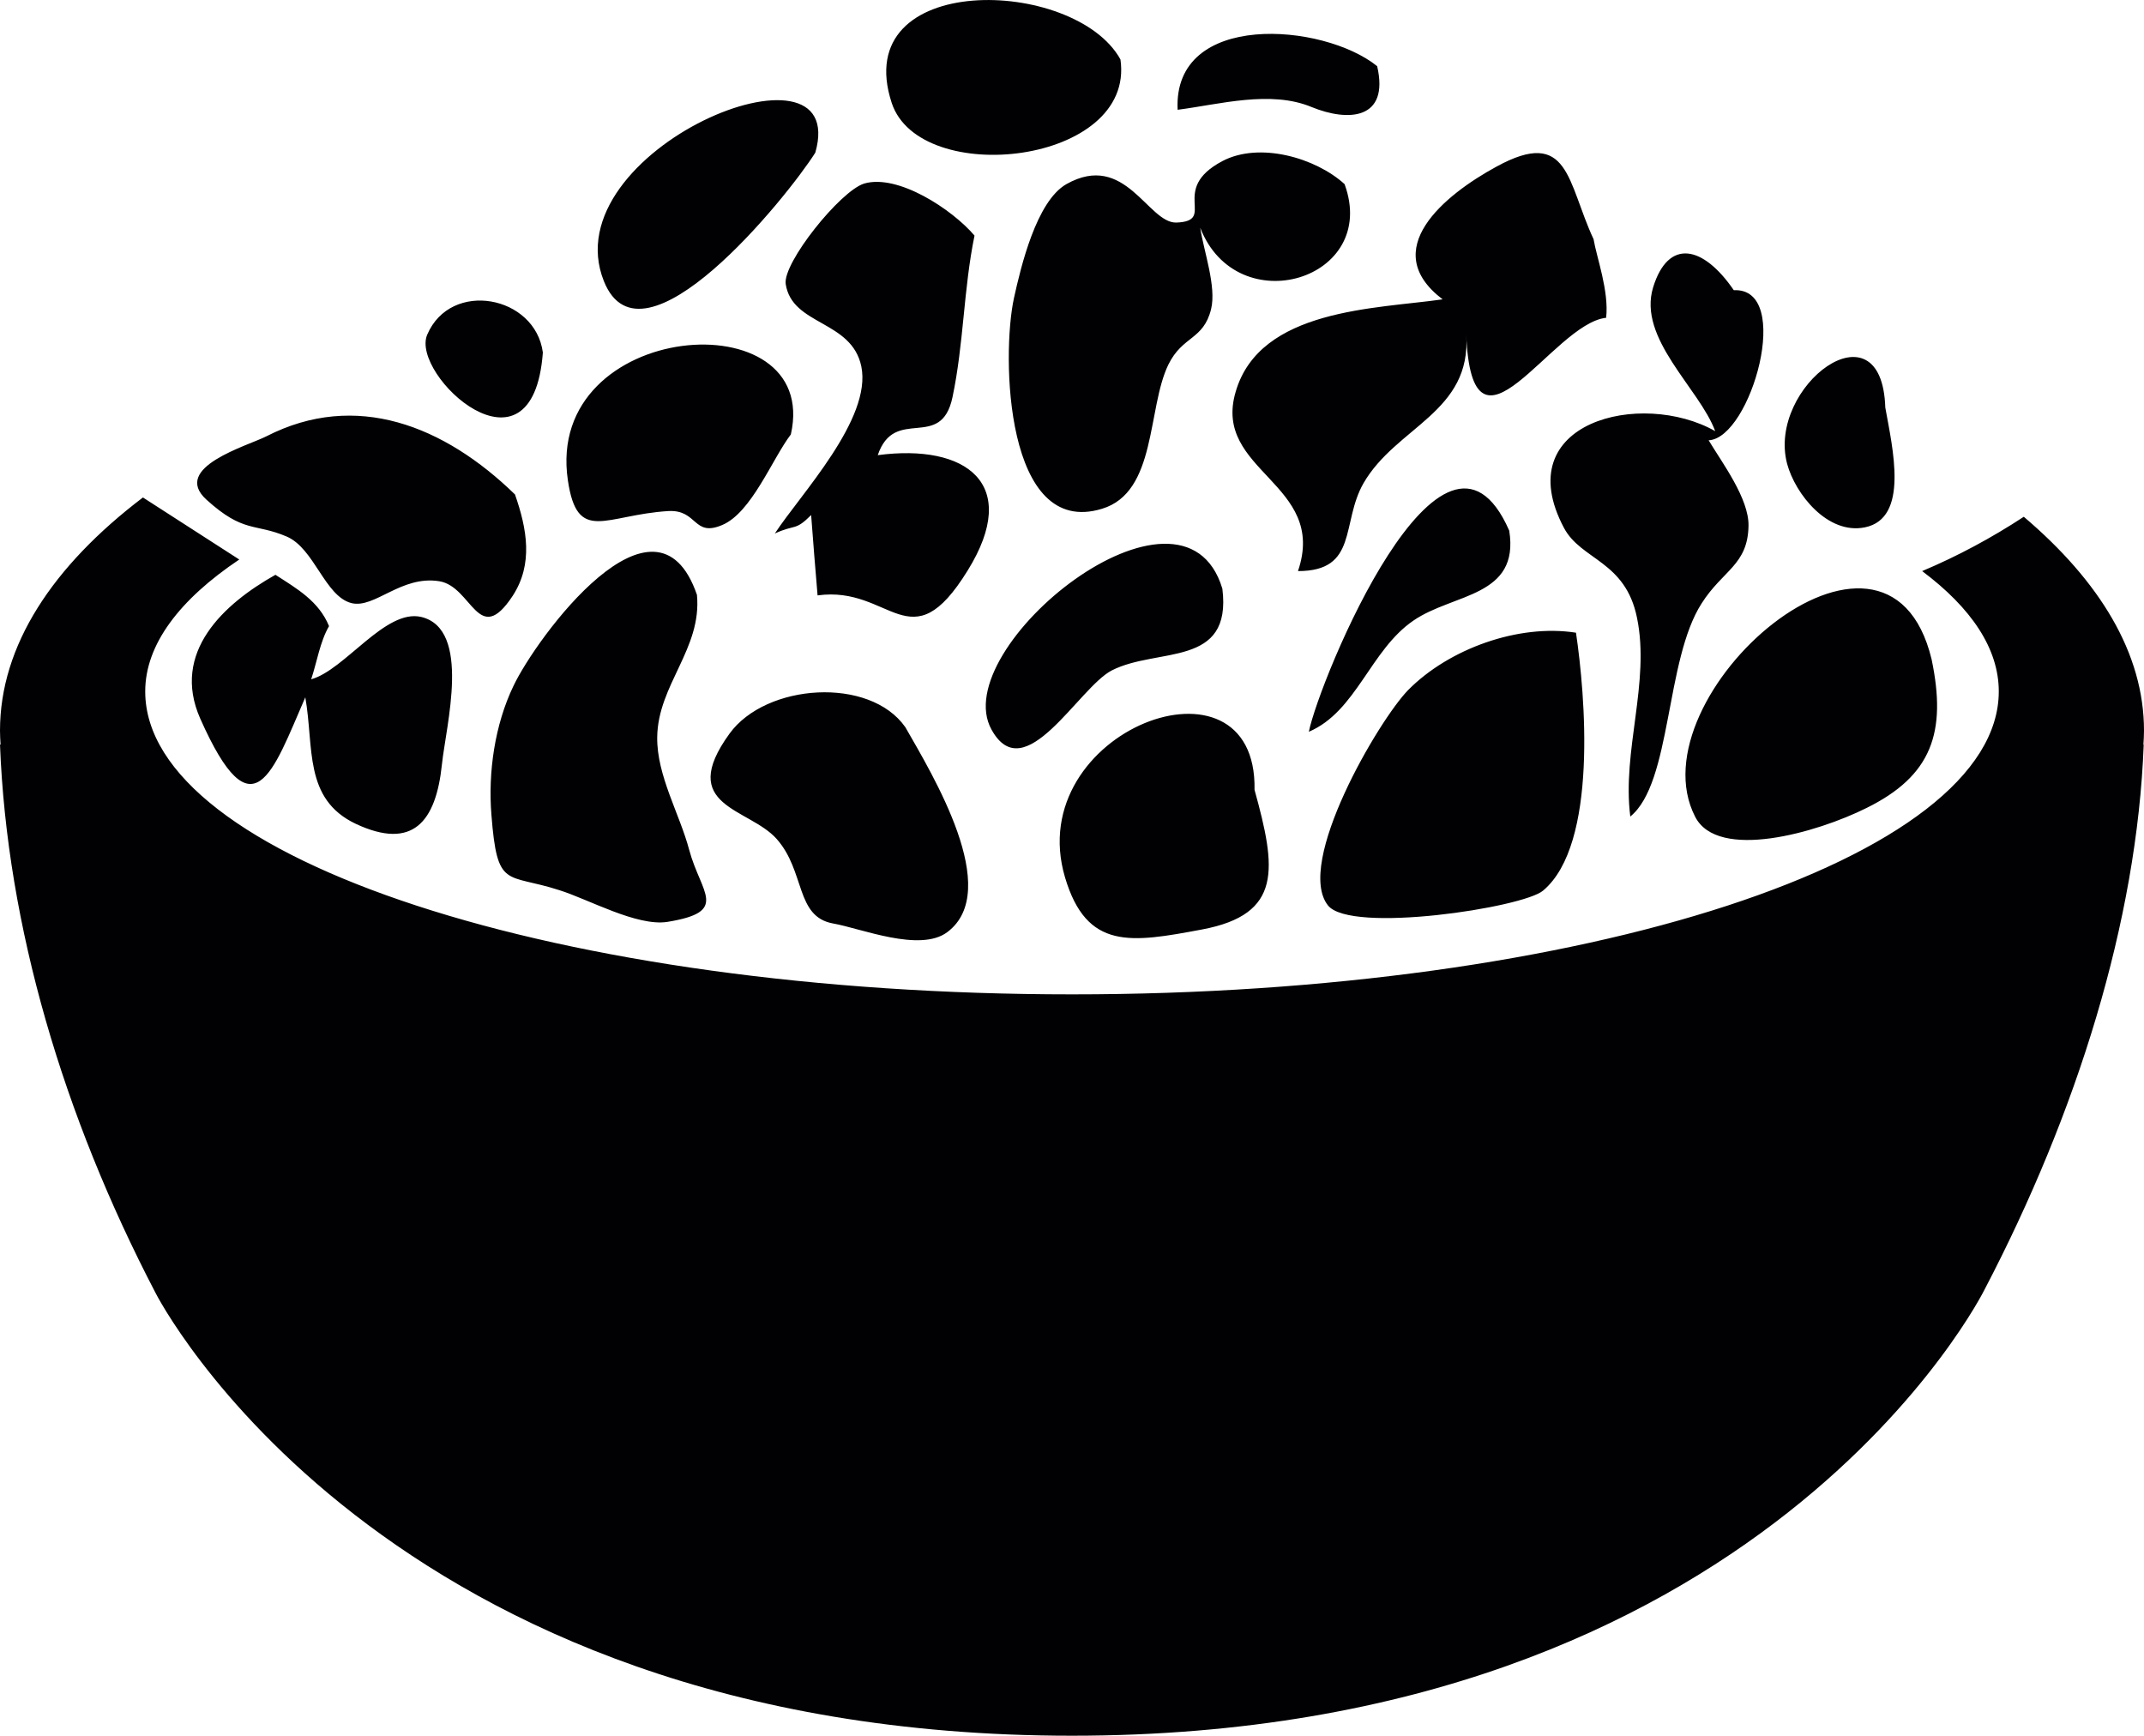 <?xml version="1.0" encoding="iso-8859-1"?>
<!-- Generator: Adobe Illustrator 16.0.4, SVG Export Plug-In . SVG Version: 6.00 Build 0)  -->
<!DOCTYPE svg PUBLIC "-//W3C//DTD SVG 1.1//EN" "http://www.w3.org/Graphics/SVG/1.1/DTD/svg11.dtd">
<svg version="1.1" id="Capa_1" xmlns="http://www.w3.org/2000/svg" xmlns:xlink="http://www.w3.org/1999/xlink" x="0px" y="0px"
	 width="15px" height="12.142px" viewBox="0 0 15 12.142" style="enable-background:new 0 0 15 12.142;" xml:space="preserve">
<path style="fill:#010002;" d="M7.451,6.137C7.148,5.111,8.797,4.492,8.777,5.525C8.93,6.077,8.973,6.396,8.41,6.502
	C7.913,6.595,7.603,6.649,7.451,6.137z M8.645,2.741C8.48,3.299,9.291,3.379,9.081,3.995c0.423,0,0.3-0.337,0.458-0.614
	c0.229-0.398,0.758-0.495,0.719-1.044c0.04,1.009,0.601-0.074,0.979-0.114c0.021-0.188-0.067-0.423-0.088-0.55
	c-0.186-0.398-0.169-0.787-0.68-0.507c-0.364,0.198-0.832,0.582-0.376,0.928C9.631,2.161,8.814,2.157,8.645,2.741z M7.461,1.288
	c-0.21,0.119-0.319,0.579-0.367,0.797C7.006,2.488,7.032,3.767,7.71,3.559c0.384-0.116,0.315-0.701,0.464-1.008
	C8.274,2.347,8.419,2.38,8.473,2.163c0.039-0.159-0.052-0.408-0.076-0.57c0.258,0.664,1.255,0.364,1.01-0.305
	C9.205,1.104,8.812,0.99,8.552,1.127c-0.378,0.2-0.033,0.419-0.322,0.43C8.031,1.562,7.873,1.056,7.461,1.288z M8.552,4.118
	C8.275,3.199,6.619,4.533,6.937,5.104C7.168,5.523,7.545,4.811,7.778,4.69C8.099,4.526,8.621,4.674,8.552,4.118z M9.177,0.749
	c0.254,0.104,0.545,0.09,0.458-0.286c-0.376-0.304-1.43-0.388-1.396,0.305C8.533,0.73,8.889,0.629,9.177,0.749z M9.889,4.341
	c0.279-0.192,0.744-0.163,0.67-0.629C10.095,2.653,9.23,4.758,9.157,5.119C9.49,4.977,9.587,4.547,9.889,4.341z M11.86,5.714
	c0.159,0.309,0.851,0.112,1.199-0.062c0.456-0.225,0.562-0.529,0.455-1.04C13.201,3.317,11.425,4.87,11.86,5.714z M10.796,6.23
	c0.386-0.324,0.294-1.375,0.23-1.804c-0.402-0.063-0.889,0.112-1.175,0.402c-0.207,0.213-0.793,1.212-0.56,1.506
	C9.449,6.533,10.656,6.35,10.796,6.23z M13.047,3.689c0.312-0.063,0.194-0.554,0.143-0.838c-0.024-0.754-0.829-0.149-0.687,0.393
	C12.56,3.456,12.787,3.742,13.047,3.689z M10.942,3.693c0.121,0.227,0.43,0.229,0.511,0.629c0.093,0.452-0.106,0.93-0.047,1.39
	c0.291-0.237,0.243-1.093,0.499-1.491c0.148-0.233,0.323-0.268,0.328-0.542c0.004-0.191-0.184-0.441-0.279-0.599
	c0.296-0.014,0.595-1.07,0.176-1.05c-0.215-0.314-0.458-0.363-0.564-0.021c-0.111,0.359,0.323,0.707,0.434,1.007
	C11.483,2.723,10.548,2.951,10.942,3.693z M4.676,3.575c0.206-0.011,0.173,0.184,0.376,0.098c0.206-0.086,0.35-0.462,0.481-0.634
	C5.748,2.087,3.806,2.234,3.973,3.36C4.039,3.808,4.234,3.602,4.676,3.575z M3.798,2.466C3.745,2.067,3.154,1.955,2.989,2.341
	C2.868,2.623,3.727,3.417,3.798,2.466z M3.592,4.799c-0.13,0.27-0.178,0.603-0.154,0.9C3.479,6.225,3.54,6.106,3.913,6.227
	C4.116,6.29,4.455,6.482,4.669,6.449c0.437-0.071,0.235-0.198,0.153-0.503C4.755,5.693,4.595,5.426,4.598,5.158
	C4.602,4.79,4.912,4.539,4.876,4.161C4.588,3.325,3.753,4.459,3.592,4.799z M2.005,3.753C2.2,3.836,2.272,4.171,2.459,4.219
	c0.163,0.04,0.347-0.196,0.615-0.153c0.23,0.038,0.272,0.468,0.513,0.102c0.145-0.223,0.1-0.468,0.016-0.709
	C3.11,2.979,2.491,2.731,1.864,3.052c-0.131,0.067-0.668,0.217-0.42,0.443C1.705,3.732,1.782,3.658,2.005,3.753z M7.839,0.416
	c-0.319-0.578-1.905-0.621-1.6,0.305C6.437,1.317,7.945,1.151,7.839,0.416z M1.927,4.021C1.567,4.223,1.195,4.562,1.401,5.027
	c0.369,0.831,0.507,0.374,0.735-0.149c0.062,0.348-0.014,0.711,0.353,0.885C2.887,5.949,3.05,5.751,3.092,5.346
	C3.12,5.078,3.3,4.402,2.948,4.316c-0.251-0.06-0.534,0.37-0.771,0.436c0.04-0.119,0.062-0.264,0.125-0.372
	C2.231,4.206,2.078,4.118,1.927,4.021z M6.026,2.563c0.076,0.368-0.426,0.895-0.605,1.169c0.146-0.067,0.14-0.015,0.254-0.129
	C5.689,3.791,5.704,3.978,5.72,4.165c0.514-0.071,0.647,0.479,1.05-0.174c0.377-0.608-0.011-0.889-0.629-0.807
	C6.26,2.835,6.584,3.16,6.664,2.778c0.079-0.374,0.077-0.756,0.154-1.13C6.661,1.464,6.282,1.215,6.046,1.284
	C5.878,1.336,5.475,1.84,5.497,1.987C5.542,2.279,5.958,2.238,6.026,2.563z M5.104,5.132C4.732,5.645,5.24,5.65,5.434,5.869
	c0.201,0.227,0.13,0.543,0.394,0.591c0.195,0.034,0.607,0.204,0.799,0.061c0.391-0.292-0.104-1.103-0.293-1.434
	C6.085,4.731,5.359,4.78,5.104,5.132z M15,5.111c0-0.542-0.311-1.046-0.841-1.496c-0.224,0.147-0.464,0.276-0.711,0.38
	c0.344,0.258,0.536,0.542,0.536,0.842c0,1.171-2.903,2.119-6.484,2.119S1.016,6.008,1.016,4.837c0-0.33,0.242-0.644,0.658-0.923
	L1,3.48c-0.632,0.48-1,1.036-1,1.631c0,0.032,0.002,0.065,0.004,0.098H0c0.049,1.267,0.441,2.595,1.089,3.837
	c0,0,1.569,3.096,6.411,3.096s6.385-3.122,6.385-3.122c0.646-1.236,1.066-2.576,1.113-3.811h-0.002C14.998,5.177,15,5.144,15,5.111z
	 M5.704,1.068C5.956,0.188,3.858,1.05,4.225,1.967C4.492,2.635,5.506,1.381,5.704,1.068z"/>
<g>
</g>
<g>
</g>
<g>
</g>
<g>
</g>
<g>
</g>
<g>
</g>
<g>
</g>
<g>
</g>
<g>
</g>
<g>
</g>
<g>
</g>
<g>
</g>
<g>
</g>
<g>
</g>
<g>
</g>
</svg>
